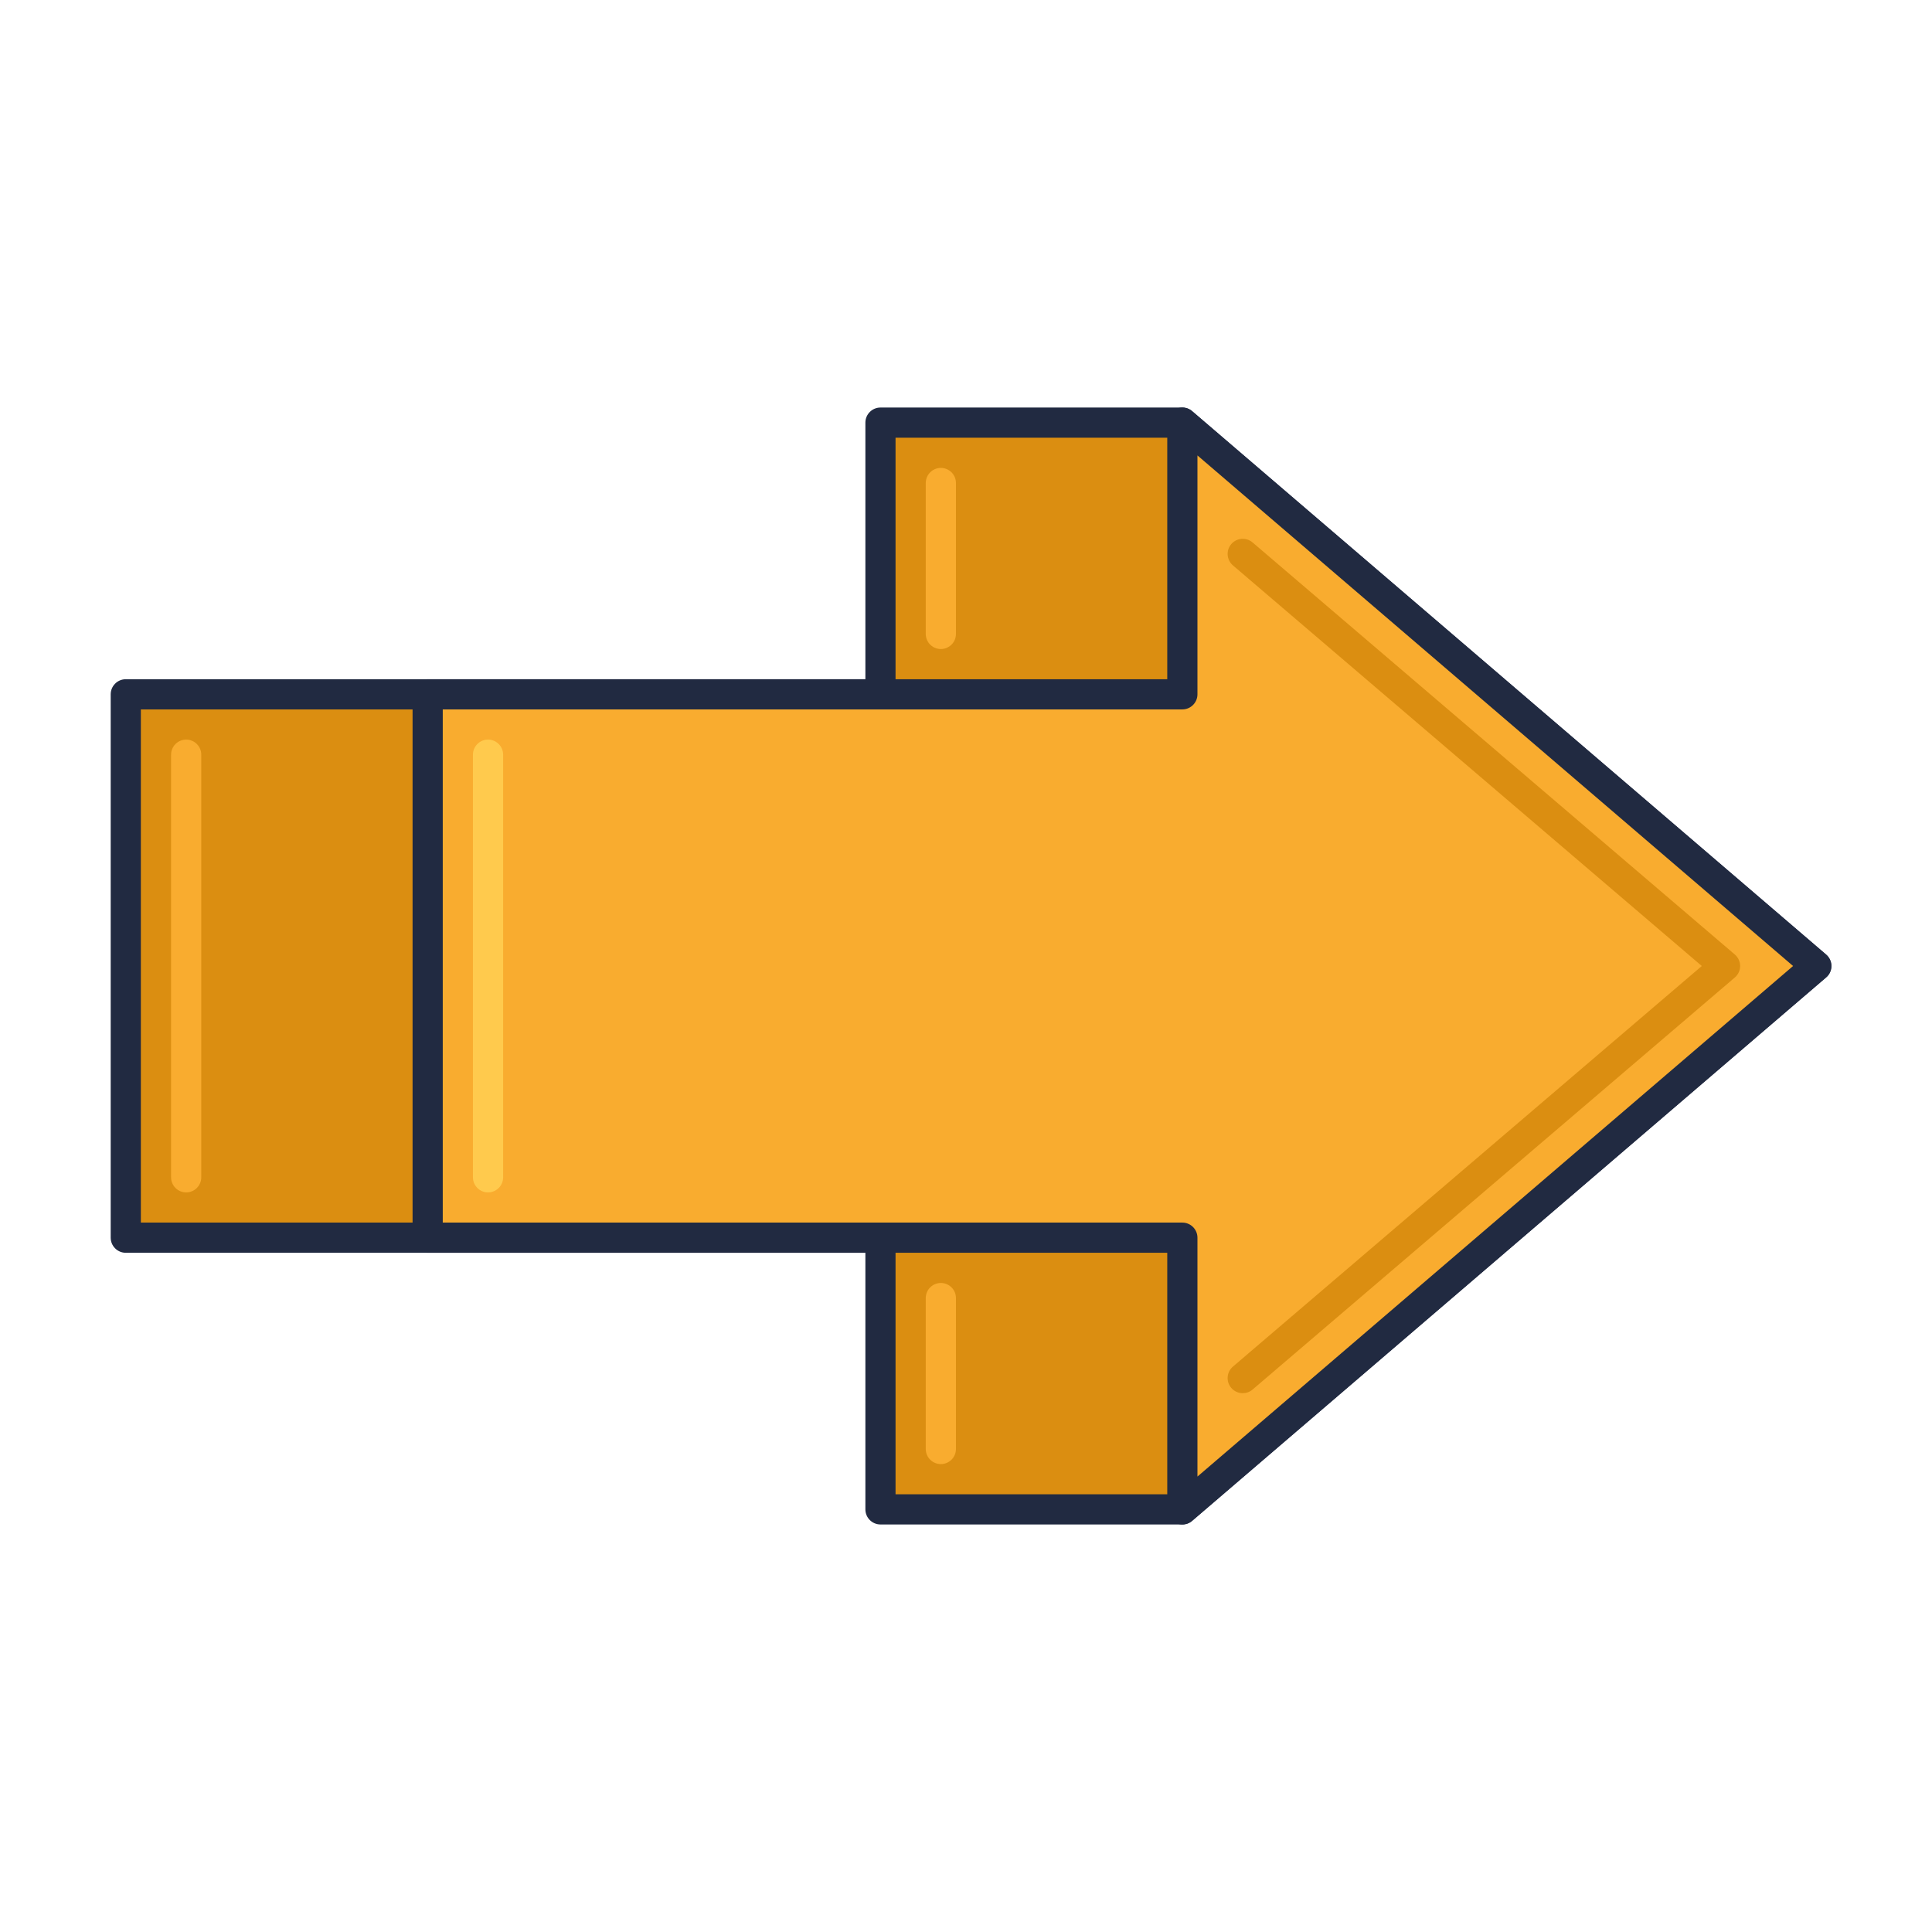 <svg id="Layer_1" enable-background="new 0 0 64 64" height="512" viewBox="0 0 64 64" width="512" xmlns="http://www.w3.org/2000/svg"><g><g><path d="m60.167 32-21-18h-10v9h-25v18h25v9h10z" fill="#db8e11"/><path d="m39.167 50.5h-10c-.276 0-.5-.224-.5-.5v-8.5h-24.5c-.276 0-.5-.224-.5-.5v-18c0-.276.224-.5.5-.5h24.5v-8.5c0-.276.224-.5.5-.5h10c.119 0 .234.042.325.121l21 18c.111.095.175.233.175.379s-.063.285-.175.379l-21 18c-.091.079-.206.121-.325.121zm-9.5-1h9.316l20.415-17.5-20.416-17.5h-9.316v8.5c0 .276-.224.5-.5.5h-24.5v17h24.5c.276 0 .5.224.5.5v8.5z" fill="#212a41"/></g><g><path d="m60.167 32-21-18v9h-25v18h25v9z" fill="#f9ac2f"/><path d="m39.167 50.5c-.071 0-.143-.015-.209-.046-.178-.082-.291-.259-.291-.454v-8.5h-24.5c-.276 0-.5-.224-.5-.5v-18c0-.276.224-.5.5-.5h24.5v-8.5c0-.195.113-.373.291-.454.175-.082.386-.054.534.075l21 18c.111.095.175.233.175.379s-.063.285-.175.379l-21 18c-.092.08-.208.121-.325.121zm-24.5-10h24.5c.276 0 .5.224.5.5v7.913l19.731-16.913-19.731-16.913v7.913c0 .276-.224.5-.5.5h-24.5z" fill="#212a41"/></g><g><g><path d="m41.167 46.151c-.141 0-.281-.06-.38-.175-.18-.21-.155-.525.055-.705l15.532-13.271-15.532-13.271c-.21-.18-.234-.495-.055-.705.18-.21.495-.233.705-.056l15.977 13.652c.11.095.175.234.175.38s-.064.285-.175.38l-15.977 13.652c-.095.08-.21.119-.325.119z" fill="#db8e11"/></g></g><g><path d="m16.167 39.5c-.276 0-.5-.224-.5-.5v-14c0-.276.224-.5.5-.5s.5.224.5.5v14c0 .276-.224.5-.5.5z" fill="#ffca4d"/></g><g><path d="m6.167 39.5c-.276 0-.5-.224-.5-.5v-14c0-.276.224-.5.5-.5s.5.224.5.5v14c0 .276-.224.5-.5.5z" fill="#f9ac2f"/></g><g><path d="m31.167 21.5c-.276 0-.5-.224-.5-.5v-5c0-.276.224-.5.5-.5s.5.224.5.5v5c0 .276-.224.5-.5.5z" fill="#f9ac2f"/></g><g><path d="m31.167 48.5c-.276 0-.5-.224-.5-.5v-5c0-.276.224-.5.5-.5s.5.224.5.5v5c0 .276-.224.5-.5.5z" fill="#f9ac2f"/></g></g></svg>